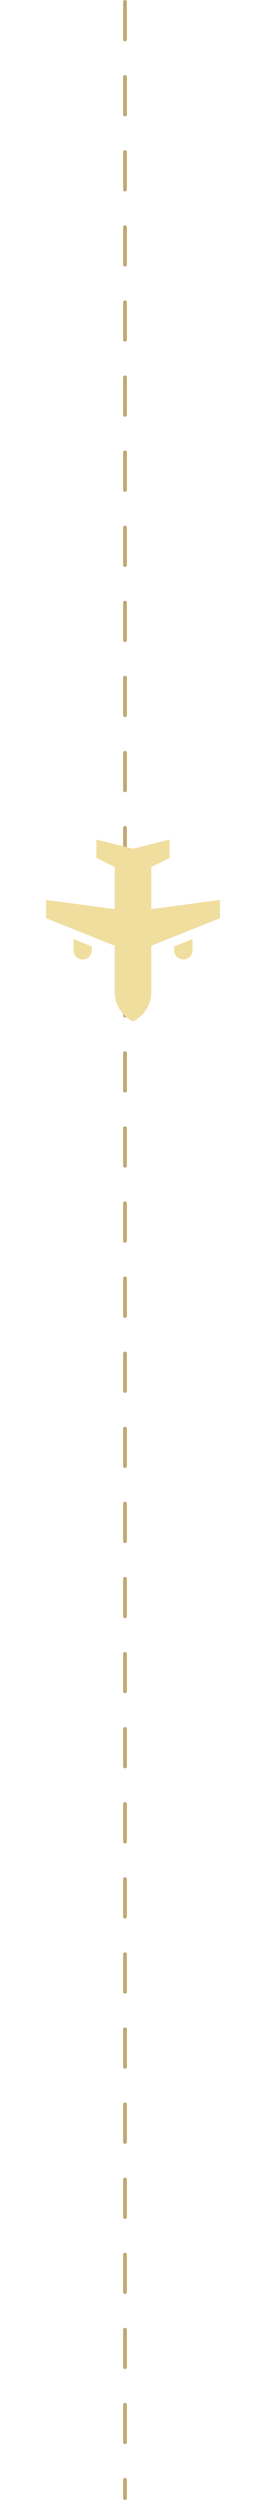 <svg xmlns="http://www.w3.org/2000/svg" xmlns:xlink="http://www.w3.org/1999/xlink" width="70.603" height="665.863" viewBox="0 0 70.603 665.863">
  <defs>
    <filter id="Union_23" x="0" y="207" width="70.603" height="70.603" filterUnits="userSpaceOnUse">
      <feOffset dx="2" dy="2" input="SourceAlpha"/>
      <feGaussianBlur stdDeviation="2" result="blur"/>
      <feFlood/>
      <feComposite operator="in" in2="blur"/>
      <feComposite in="SourceGraphic"/>
    </filter>
  </defs>
  <g id="Group_5444" data-name="Group 5444" transform="translate(-926.699 -1609)">
    <path id="Path_3339" data-name="Path 3339" d="M-3452,1620v664.863" transform="translate(4412 -10.5)" fill="none" stroke="#bfa871" stroke-linecap="round" stroke-width="1" stroke-dasharray="10 10"/>
    <g id="airplane" transform="translate(989.302 1849.302) rotate(135)">
      <g transform="matrix(-0.71, -0.71, 0.71, -0.71, -125.65, 214.19)" filter="url(#Union_23)">
        <path id="Union_23-2" data-name="Union 23" d="M3489.886-1565.844l-8.585-5.151,3.435-3.434,5.151,1.716,7.888-7.888-14.594-11.16,3.433-3.433,18.028,7.727,8.652-8.653a8.736,8.736,0,0,1,8.989-2.122,8.735,8.735,0,0,1-2.121,8.99l-8.653,8.652,7.726,18.028-3.434,3.433-11.159-14.594-7.889,7.888,1.717,5.151-3.434,3.433Zm26.048-10.6.724-.726a2.431,2.431,0,0,1,3.435,0,2.431,2.431,0,0,1,0,3.434l-2.1,2.1Zm-20.26-17.512,2.1-2.1a2.428,2.428,0,0,1,3.433,0,2.428,2.428,0,0,1,0,3.434l-.726.725Z" transform="translate(1393.8 -3351.8) rotate(135)" fill="#f0de9f"/>
      </g>
    </g>
  </g>
</svg>
